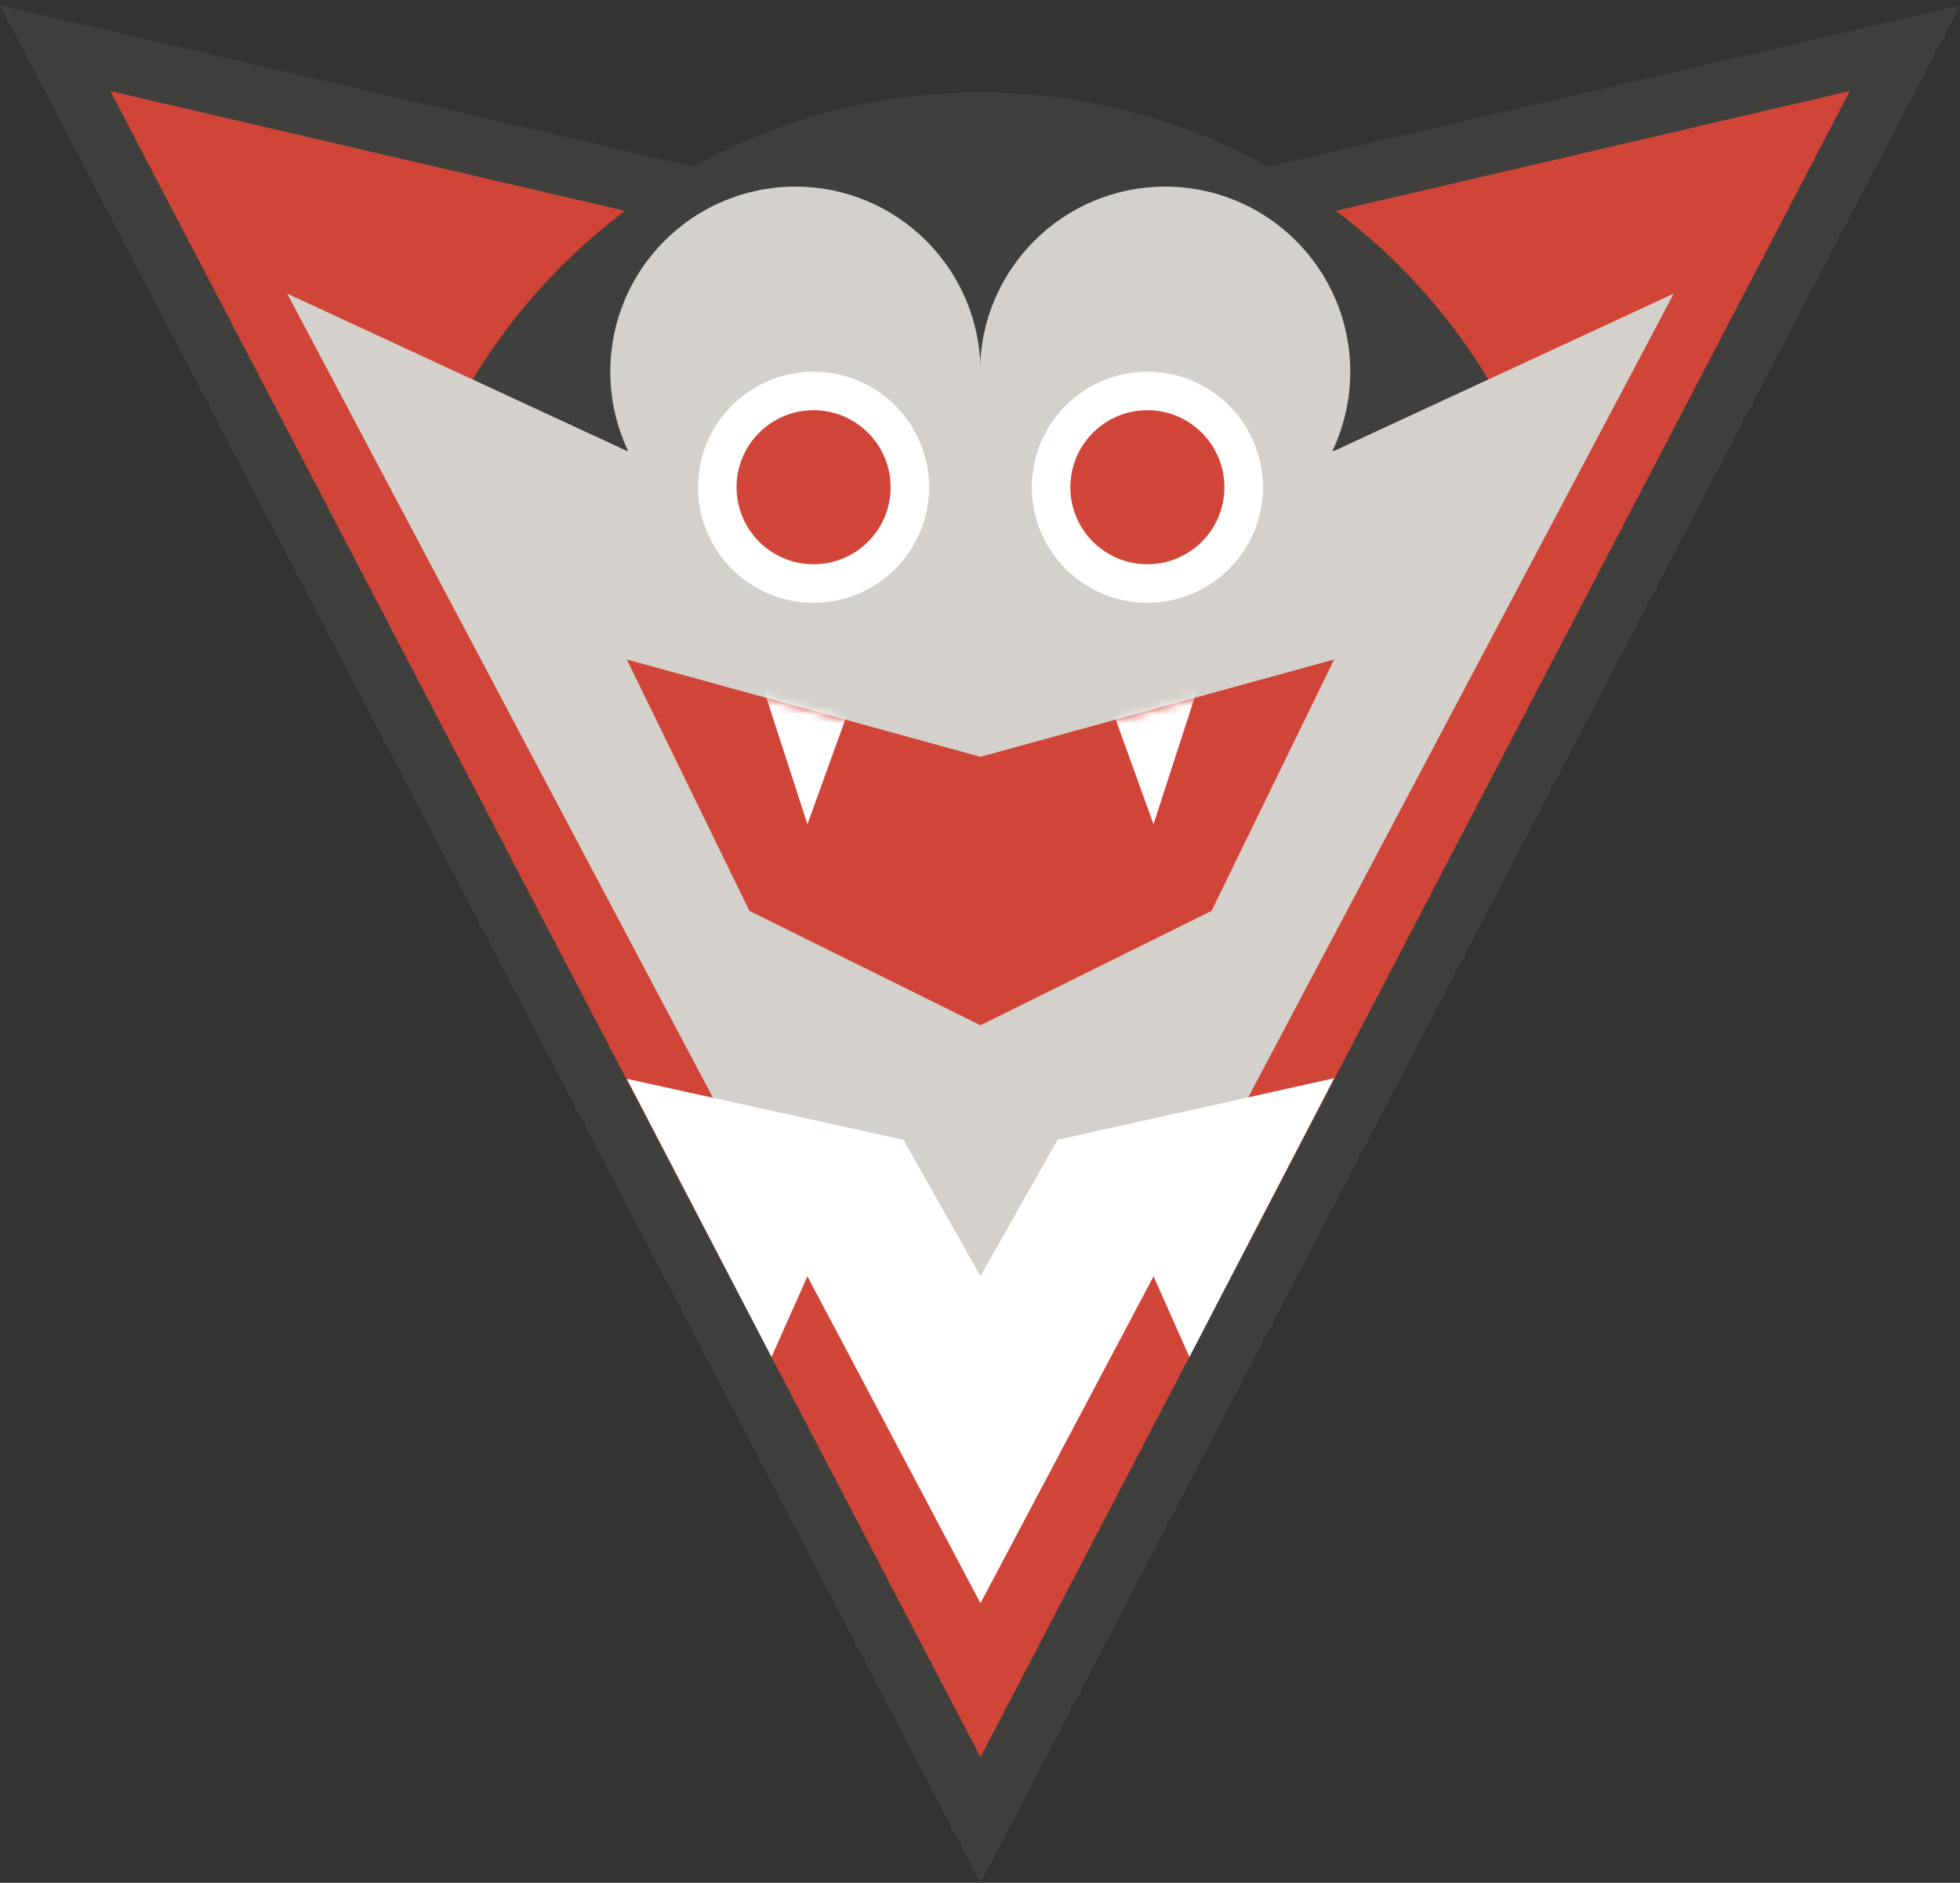 <?xml version="1.0" encoding="UTF-8" standalone="no"?>
<svg width="229px" height="220px" viewBox="0 0 229 220" version="1.1" xmlns="http://www.w3.org/2000/svg" xmlns:xlink="http://www.w3.org/1999/xlink" xmlns:sketch="http://www.bohemiancoding.com/sketch/ns">
    <rect x="0" y="0" width="229" height="220" fill="#333333" stroke="none"/>
    <!-- Generator: Sketch 3.2.2 (9983) - http://www.bohemiancoding.com/sketch -->
    <title>Slice 1</title>
    <desc>Created with Sketch.</desc>
    <defs>
        <path id="path-1" d="M41.556,11.432 L0.233,0.057 L14.556,29.432 L41.556,42.801 L68.556,29.432 L82.879,0.057 L41.556,11.432"></path>
    </defs>
    <g id="Page-1" stroke="none" stroke-width="1" fill="none" fill-rule="evenodd" sketch:type="MSPage">
        <g id="vlad-logo" sketch:type="MSLayerGroup">
            <path d="M114.611,27.307 L0,0.626 L114.563,220 L229.006,0.651 L114.611,27.307" id="Fill-1" fill="#3F403D" sketch:type="MSShapeGroup"></path>
            <path d="M114.556,205.307 L216.122,10.64 L114.556,34.307 L12.896,10.64 L114.556,205.307" id="Fill-2" fill="#D14538" sketch:type="MSShapeGroup"></path>
            <path d="M114.556,71.838 L173.892,44.345 C161.772,24.248 139.736,10.807 114.556,10.807 C89.377,10.807 67.341,24.248 55.221,44.345 L114.556,71.838" id="Fill-3" fill="#3F403D" sketch:type="MSShapeGroup"></path>
            <path d="M155.879,52.691 L73.233,52.691 L33.556,34.307 L114.556,187.307 L195.556,34.307 L155.879,52.691" id="Fill-4" fill="#D4D1CC" sketch:type="MSShapeGroup"></path>
            <path d="M157.759,43.432 C157.759,55.375 148.078,65.057 136.134,65.057 C124.191,65.057 114.509,55.375 114.509,43.432 C114.509,31.488 124.191,21.807 136.134,21.807 C148.078,21.807 157.759,31.488 157.759,43.432" id="Fill-5" fill="#D4D1CC" sketch:type="MSShapeGroup"></path>
            <path d="M114.556,43.432 C114.556,55.375 104.875,65.057 92.931,65.057 C80.987,65.057 71.306,55.375 71.306,43.432 C71.306,31.488 80.987,21.807 92.931,21.807 C104.875,21.807 114.556,31.488 114.556,43.432" id="Fill-6" fill="#D4D1CC" sketch:type="MSShapeGroup"></path>
            <path d="M102.218,43.306 L126.218,43.306 L126.218,55.306 L102.218,55.306 L102.218,43.306 Z" id="Fill-7" fill="#D4D1CC" sketch:type="MSShapeGroup"></path>
            <path d="M108.556,56.932 C108.556,64.388 102.512,70.432 95.056,70.432 C87.6,70.432 81.556,64.388 81.556,56.932 C81.556,49.476 87.6,43.432 95.056,43.432 C102.512,43.432 108.556,49.476 108.556,56.932" id="Fill-8" fill="#FFFFFF" sketch:type="MSShapeGroup"></path>
            <path d="M104.056,56.932 C104.056,61.902 100.027,65.932 95.056,65.932 C90.085,65.932 86.056,61.902 86.056,56.932 C86.056,51.961 90.085,47.932 95.056,47.932 C100.027,47.932 104.056,51.961 104.056,56.932" id="Fill-9" fill="#D14538" sketch:type="MSShapeGroup"></path>
            <path d="M147.556,56.932 C147.556,64.388 141.512,70.432 134.056,70.432 C126.6,70.432 120.556,64.388 120.556,56.932 C120.556,49.476 126.6,43.432 134.056,43.432 C141.512,43.432 147.556,49.476 147.556,56.932" id="Fill-10" fill="#FFFFFF" sketch:type="MSShapeGroup"></path>
            <path d="M143.056,56.932 C143.056,61.902 139.027,65.932 134.056,65.932 C129.085,65.932 125.056,61.902 125.056,56.932 C125.056,51.961 129.085,47.932 134.056,47.932 C139.027,47.932 143.056,51.961 143.056,56.932" id="Fill-11" fill="#D14538" sketch:type="MSShapeGroup"></path>
            <path d="M114.556,88.432 L73.233,77.057 L87.556,106.432 L114.556,119.801 L141.556,106.432 L155.879,77.057 L114.556,88.432" id="Fill-12" fill="#D14538" sketch:type="MSShapeGroup"></path>
            <g id="Group-16" transform="translate(73, 77)">
                <mask id="mask-2" sketch:name="Clip 14" fill="white">
                    <use xlink:href="#path-1"></use>
                </mask>
                <g id="Clip-14"></g>
                <path d="M8.556,-20.068 L21.34,19.306 L35.556,-20.068 L8.556,-20.068" id="Fill-13" fill="#FFFFFF" sketch:type="MSShapeGroup" mask="url(#mask-2)"></path>
                <path d="M47.556,-20.068 L61.772,19.306 L74.556,-20.068 L47.556,-20.068" id="Fill-15" fill="#FFFFFF" sketch:type="MSShapeGroup" mask="url(#mask-2)"></path>
            </g>
            <path d="M155.879,125.988 L123.556,133.182 L114.556,149.12 L105.556,133.182 L73.233,126.053 L90.142,158.556 L94.34,149.12 L114.556,187.307 L134.772,149.12 L138.968,158.556 L155.879,125.988" id="Fill-17" fill="#FFFFFF" sketch:type="MSShapeGroup"></path>
        </g>
    </g>
</svg>